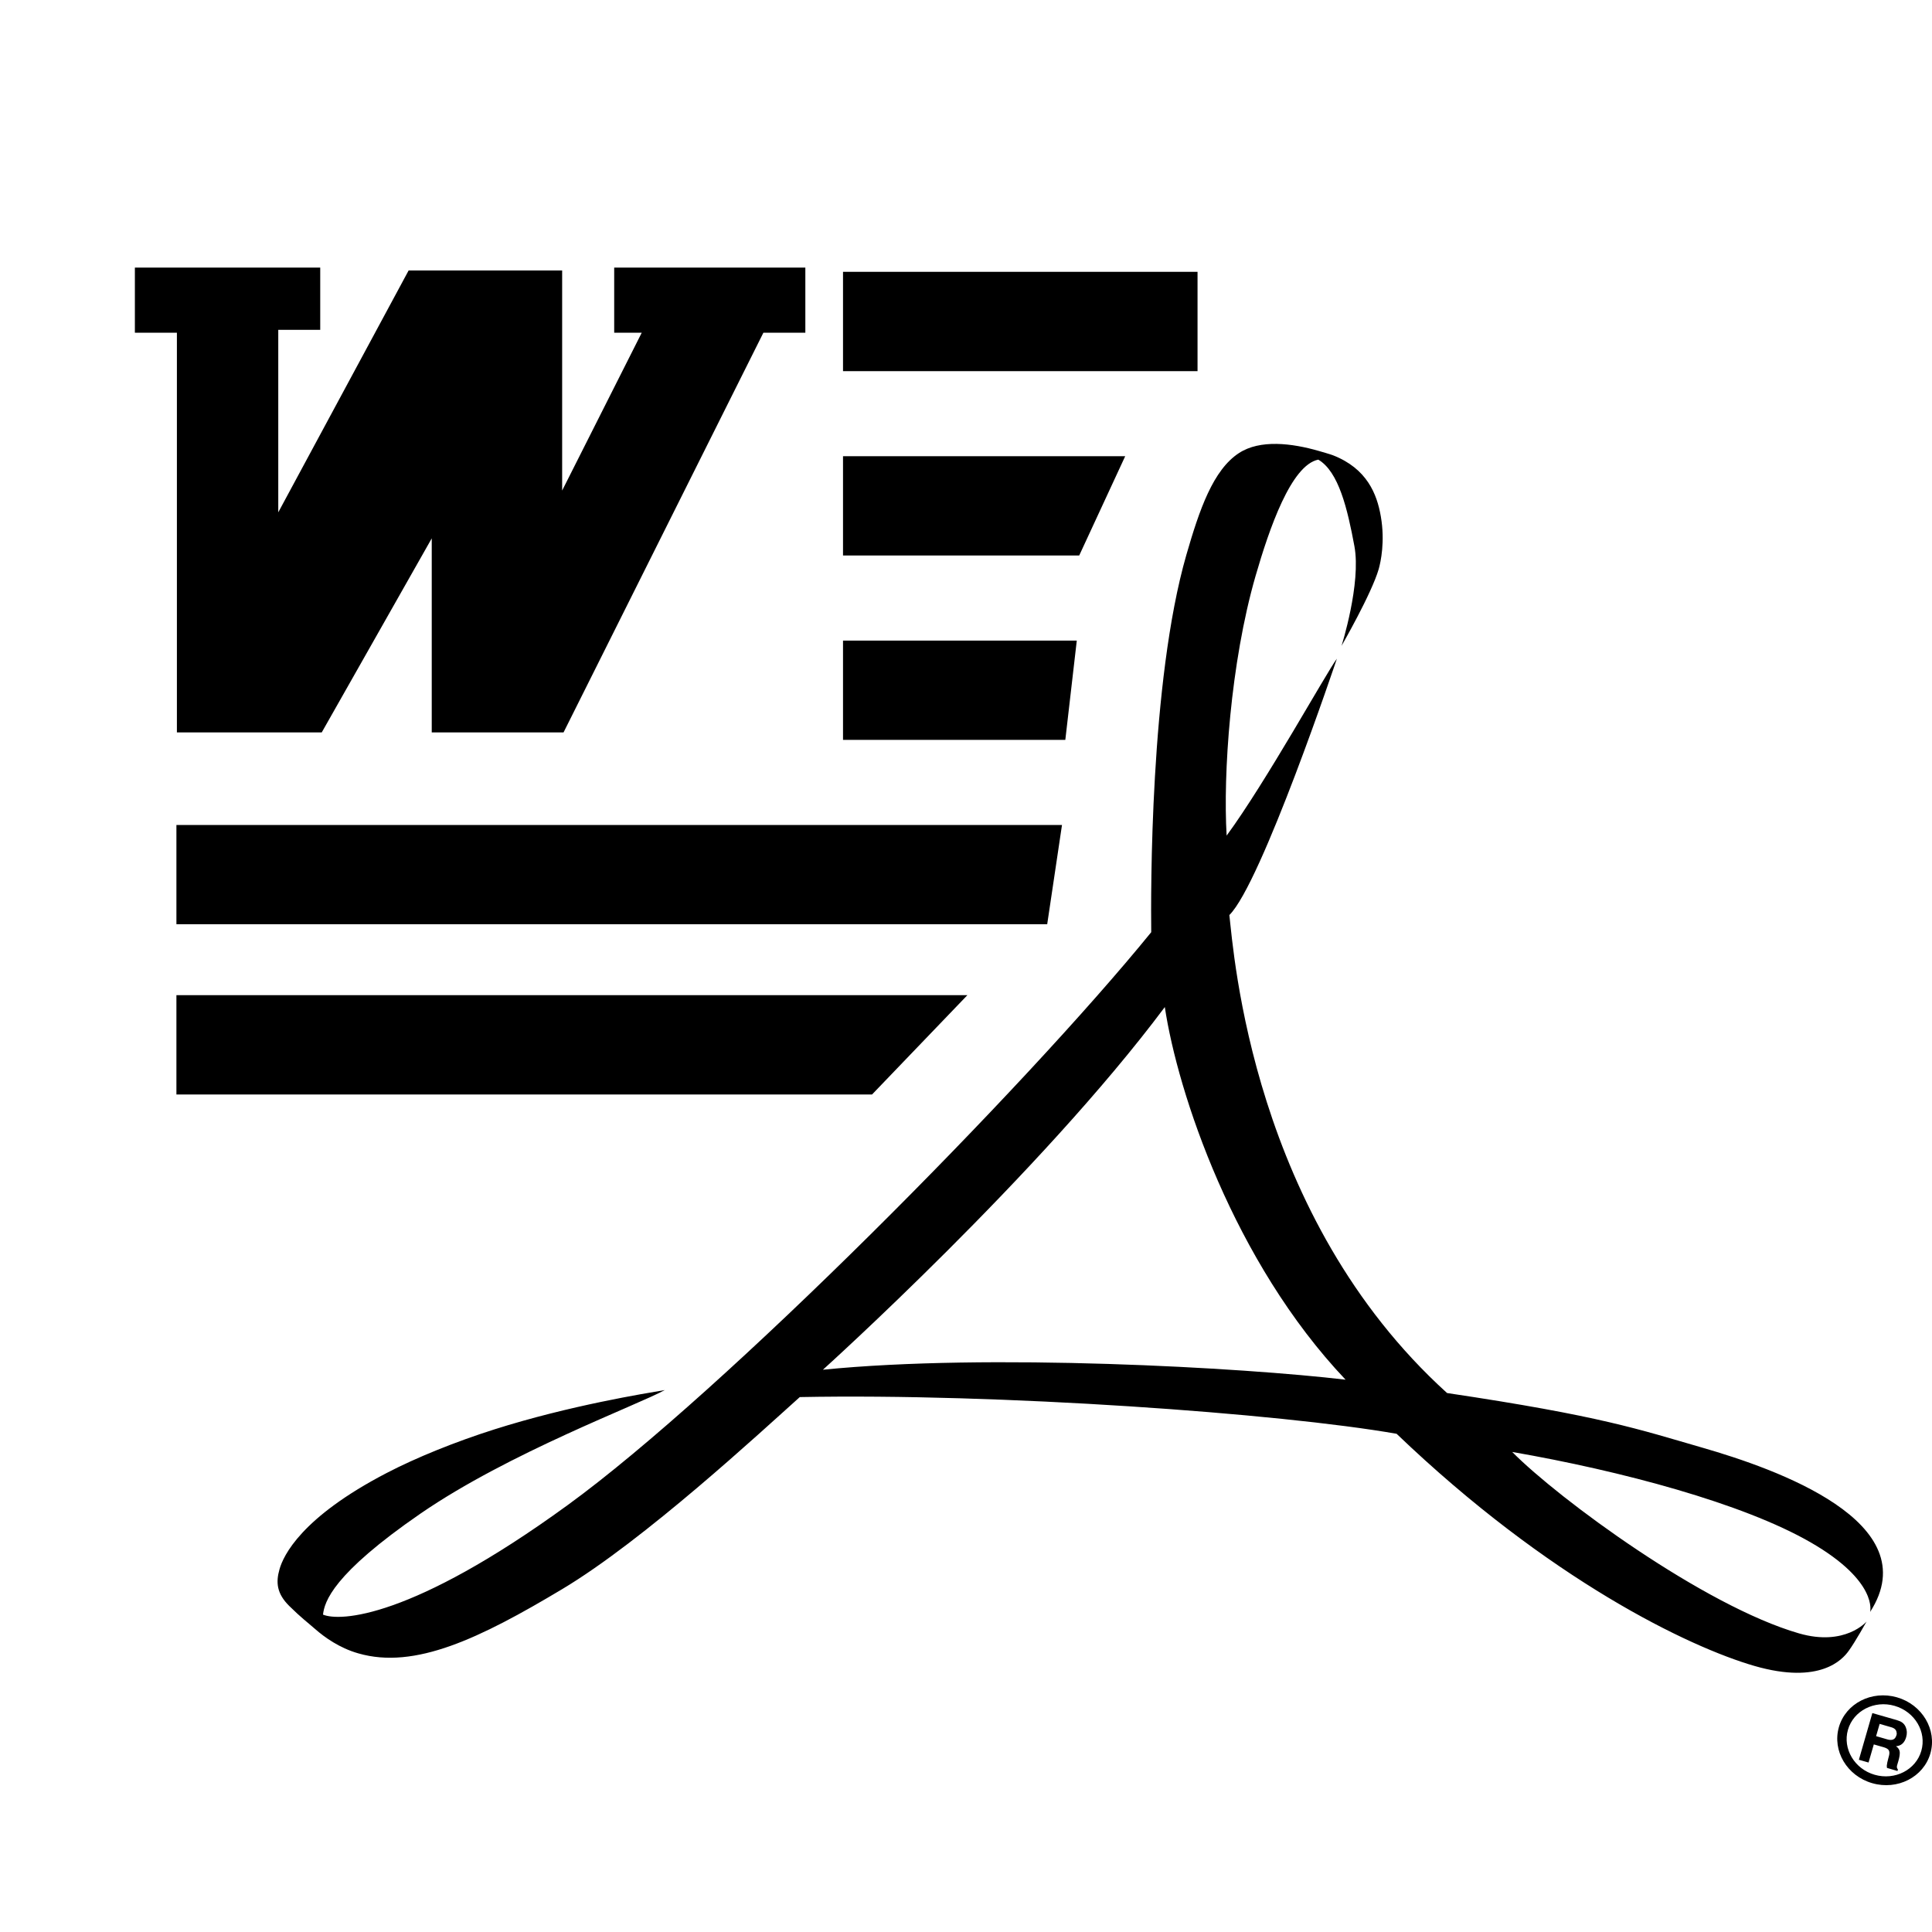 <!-- Generated by IcoMoon.io -->
<svg version="1.1" xmlns="http://www.w3.org/2000/svg" width="64" height="64" viewBox="0 0 64 64">
<title>documents-word-pdf</title>
<path d="M35.67 21.22h-7.744v3.29h7.364l0.38-3.29zM5.844 30.616h28.846l0.49-3.288h-29.336v3.288zM37.274 15.112h-9.348v3.29h7.824l1.524-3.29zM39.67 9.004h-11.744v3.29h11.744v-3.29zM62.84 56.226c-0.836-0.24-1.698 0.2-1.924 0.986s0.268 1.618 1.104 1.858c0.836 0.242 1.7-0.2 1.926-0.984s-0.27-1.62-1.106-1.86zM63.646 58c-0.182 0.63-0.874 0.984-1.544 0.792s-1.068-0.862-0.886-1.492 0.876-0.986 1.544-0.792c0.672 0.194 1.068 0.862 0.886 1.492zM61.238 54.69c0.208-0.282 0.594-0.974 0.594-0.974s-0.708 0.834-2.238 0.392c-3.138-0.906-7.954-4.448-9.5-6.010 3.606 0.626 7.642 1.7 9.888 2.996s1.968 2.304 1.968 2.304c1.924-2.984-3.166-4.752-5.536-5.436-2.14-0.618-3.37-1.054-8.478-1.816-6.456-5.848-7.066-14.584-7.212-15.834 1.062-1.042 3.562-8.492 3.562-8.492-0.33 0.432-2.354 4.096-3.652 5.86-0.12-2.028 0.124-5.708 0.958-8.6 0.454-1.57 1.178-3.674 2.078-3.854 0.676 0.398 0.966 1.626 1.196 2.864s-0.426 3.304-0.426 3.304 0.998-1.732 1.232-2.544c0.066-0.234 0.214-0.912 0.070-1.74-0.128-0.75-0.464-1.592-1.59-2.030-0.076-0.030-0.376-0.116-0.458-0.14-0.908-0.262-1.952-0.386-2.648 0.066-0.86 0.558-1.312 1.87-1.746 3.374-1.21 4.2-1.178 11.224-1.164 12.5-4.192 5.154-14.15 15.21-19.334 18.98-5.184 3.772-7.548 3.858-8.102 3.626 0.050-0.426 0.312-1.336 3.232-3.348 2.92-2.010 7.21-3.604 8.090-4.090-0.636 0.108-3.142 0.508-5.644 1.302-1.3 0.412-2.596 0.938-3.568 1.444-2.842 1.476-3.424 2.744-3.55 3.186-0.128 0.442-0.090 0.81 0.318 1.216 0.41 0.404 0.59 0.53 0.876 0.78s0.782 0.614 1.416 0.794c1.874 0.542 4.026-0.496 6.75-2.126 2.724-1.628 6.578-5.204 7.874-6.364 6.588-0.128 15.888 0.536 19.77 1.216 5.048 4.836 9.684 7.064 11.86 7.692 2.17 0.624 2.912-0.216 3.114-0.498zM27.26 45.374c0 0 7.204-6.494 11.326-12.014 0.426 2.836 2.278 8.432 5.988 12.344-3.392-0.402-11.826-0.88-17.314-0.33zM32.046 32.966h-26.202v3.29h23.044l3.158-3.29zM5.86 24.262h4.798l3.644-6.428v6.428h4.366l6.62-13.24h1.39v-2.158h-6.332v2.158h0.912l-2.636 5.228v-7.29h-5.086l-4.318 8.012v-6.046h1.39v-2.062h-6.14v2.158h1.392v13.24zM62.894 57.002c-0.024-0.008-0.044-0.016-0.062-0.022l-0.808-0.232-0.446 1.546 0.32 0.092 0.174-0.6 0.336 0.096c0.090 0.028 0.146 0.062 0.166 0.11 0.022 0.044 0.020 0.114-0.008 0.206l-0.010 0.036c-0.032 0.112-0.048 0.2-0.054 0.26 0 0.026 0.002 0.048 0.006 0.070l0.348 0.102 0.016-0.048c-0.024-0.030-0.036-0.058-0.036-0.090 0-0.022 0.008-0.052 0.022-0.098l0.028-0.094c0.036-0.124 0.050-0.22 0.046-0.292-0.006-0.080-0.046-0.144-0.124-0.198 0.168-0.012 0.282-0.112 0.336-0.3 0.034-0.118 0.030-0.226-0.012-0.328-0.044-0.11-0.124-0.18-0.238-0.216zM62.82 57.488c-0.010 0.032-0.024 0.058-0.040 0.082-0.052 0.068-0.138 0.084-0.258 0.050l-0.374-0.108 0.118-0.406 0.386 0.112c0.112 0.032 0.17 0.092 0.176 0.18 0 0.006 0.002 0.016 0.004 0.032 0.002 0.006-0.002 0.026-0.012 0.058z"></path>
</svg>
